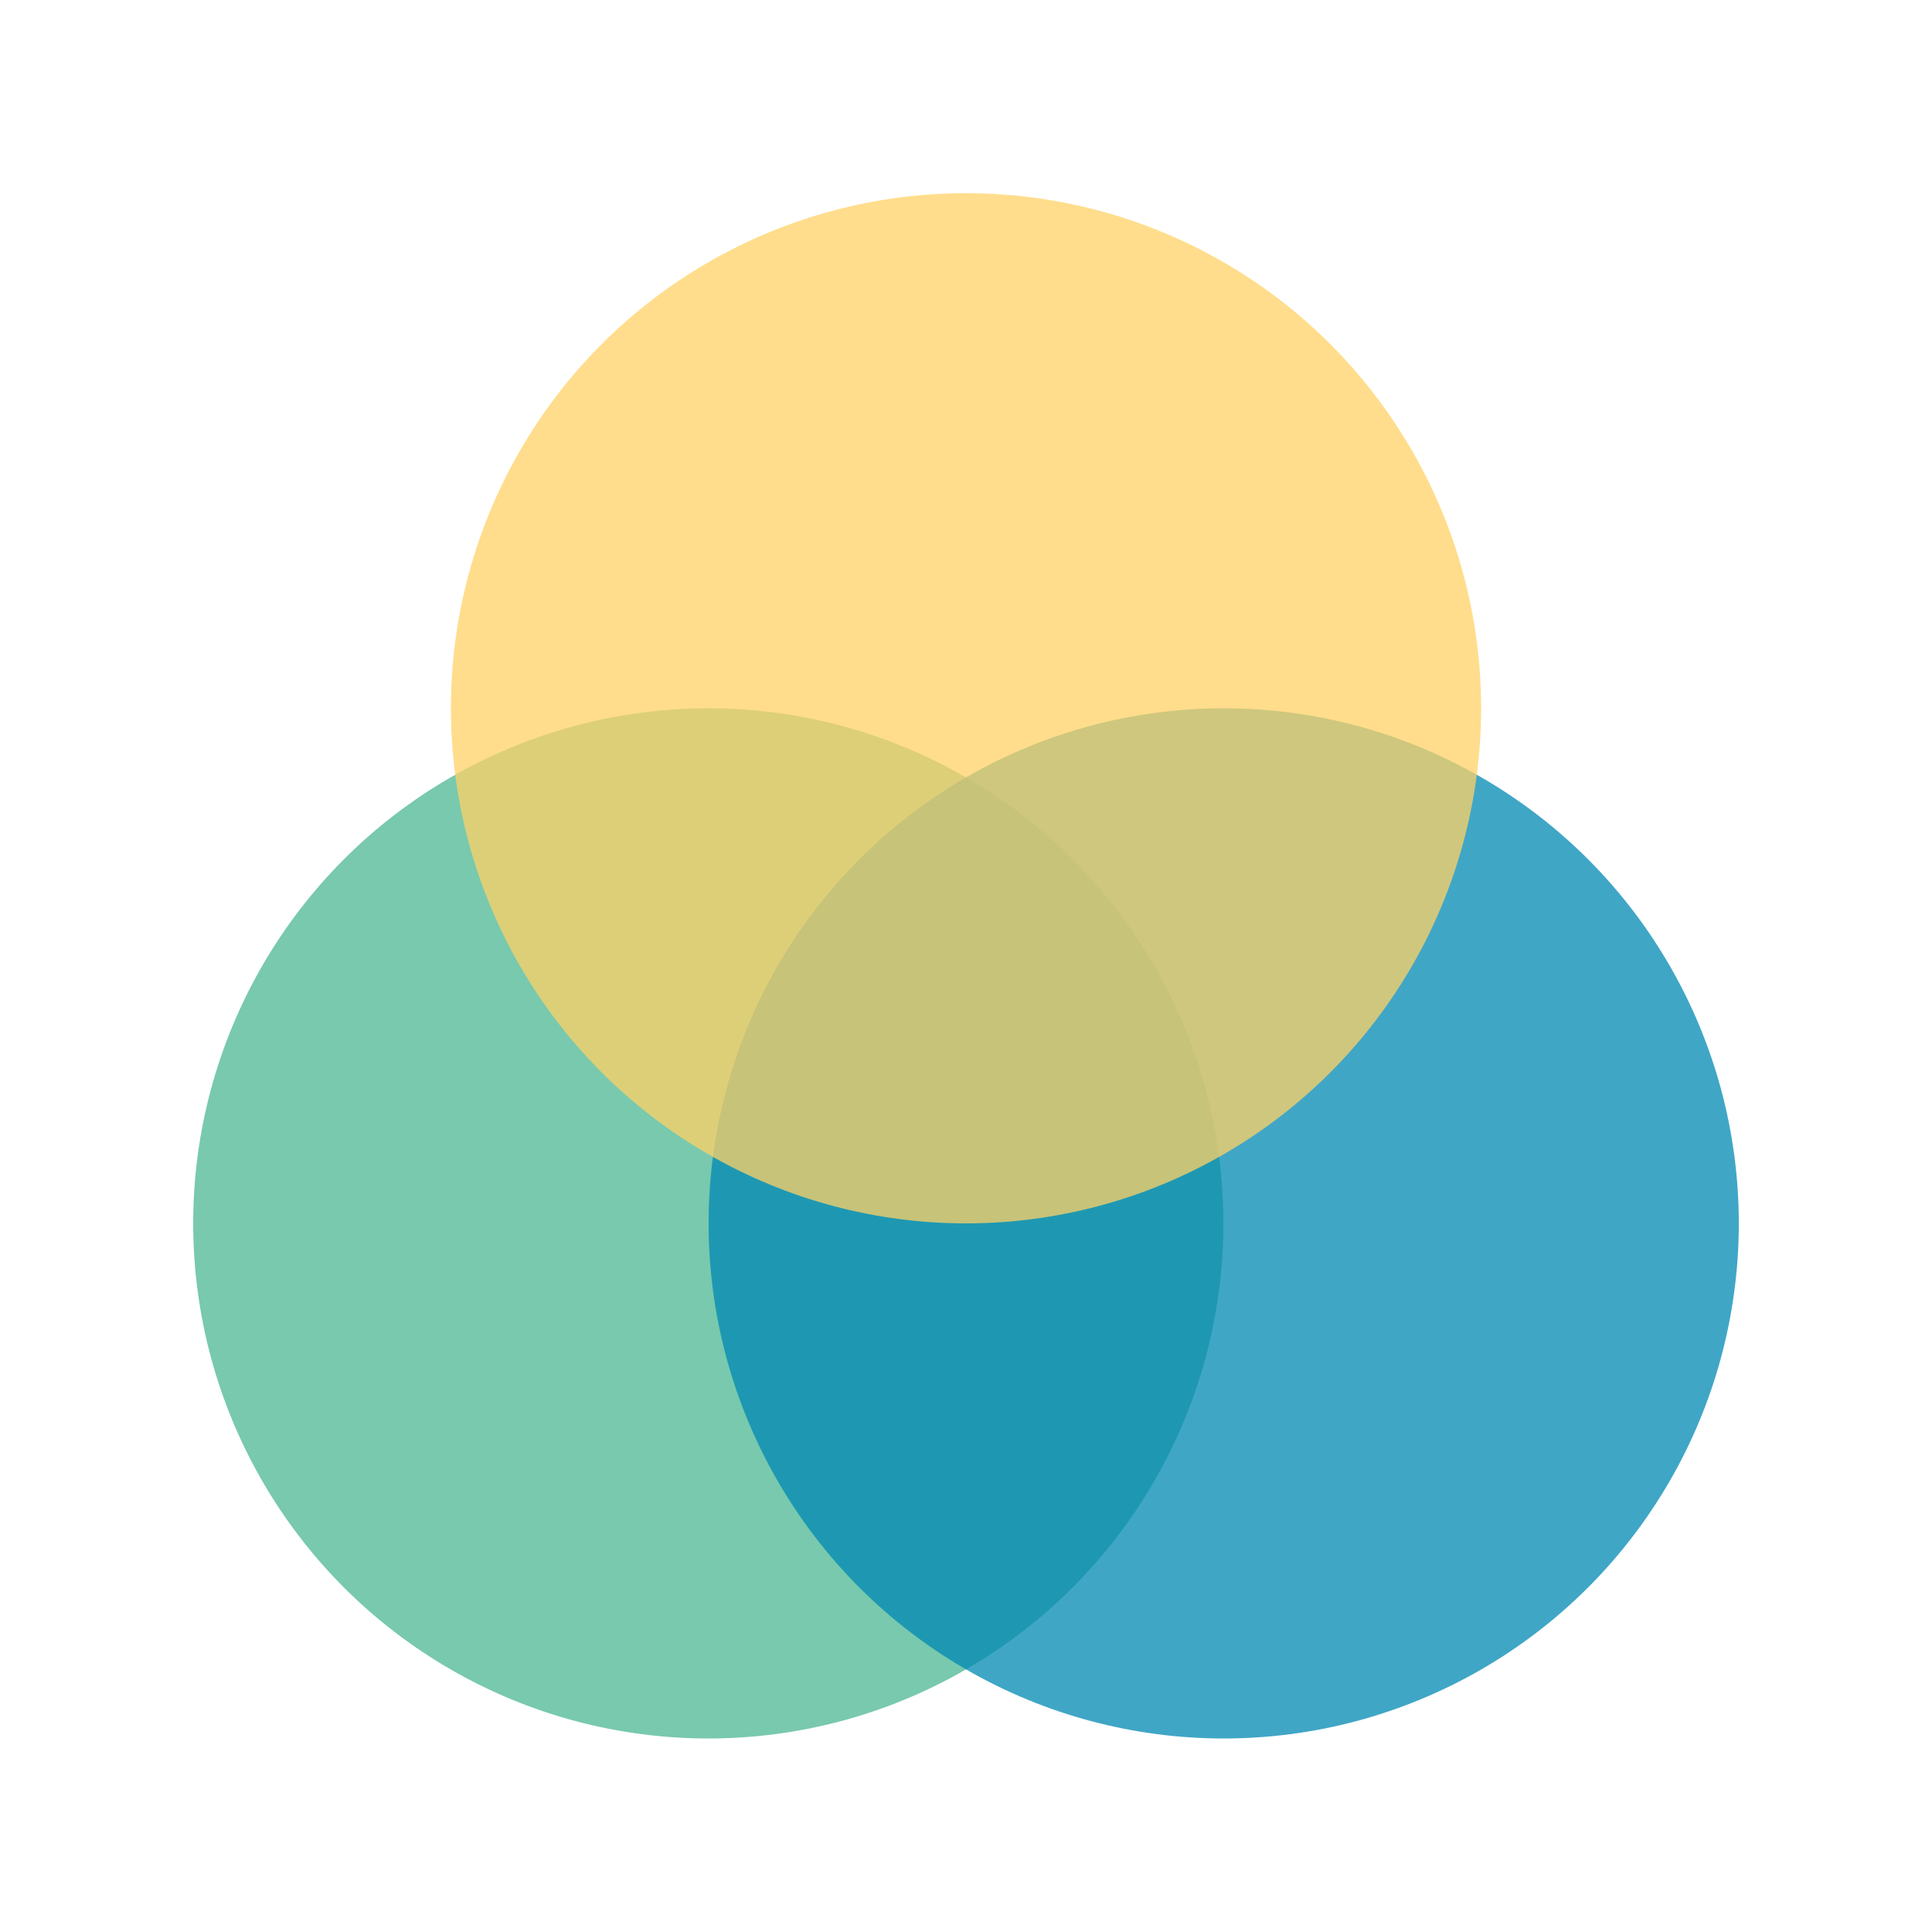 <?xml version="1.0" encoding="UTF-8"?><svg id="Calque_1" xmlns="http://www.w3.org/2000/svg" xmlns:xlink="http://www.w3.org/1999/xlink" viewBox="0 0 612.5 612.5"><defs><style>.cls-1{fill:none;}.cls-2{clip-path:url(#clippath);}.cls-3{clip-path:url(#clippath-1);}.cls-4{clip-path:url(#clippath-4);}.cls-5{clip-path:url(#clippath-3);}.cls-6{clip-path:url(#clippath-2);}.cls-7{clip-path:url(#clippath-5);}.cls-8{fill:#4bb693;}.cls-8,.cls-9,.cls-10{opacity:.75;}.cls-9{fill:#fed166;}.cls-10{fill:#0088b3;}</style><clipPath id="clippath"><circle class="cls-1" cx="224.55" cy="387.85" r="163.3"/></clipPath><clipPath id="clippath-1"><rect class="cls-1" width="612.5" height="612.5"/></clipPath><clipPath id="clippath-2"><circle class="cls-1" cx="387.95" cy="387.85" r="163.3"/></clipPath><clipPath id="clippath-3"><rect class="cls-1" width="612.5" height="612.5"/></clipPath><clipPath id="clippath-4"><circle class="cls-1" cx="306.25" cy="224.55" r="163.3"/></clipPath><clipPath id="clippath-5"><rect class="cls-1" width="612.5" height="612.5"/></clipPath></defs><g class="cls-2"><g class="cls-3"><rect class="cls-8" x="61.05" y="224.35" width="327.01" height="327.01"/></g></g><g class="cls-6"><g class="cls-5"><rect class="cls-10" x="224.44" y="224.35" width="327.01" height="327.01"/></g></g><g class="cls-4"><g class="cls-7"><rect class="cls-9" x="142.74" y="61.05" width="327.01" height="327.01"/></g></g></svg>